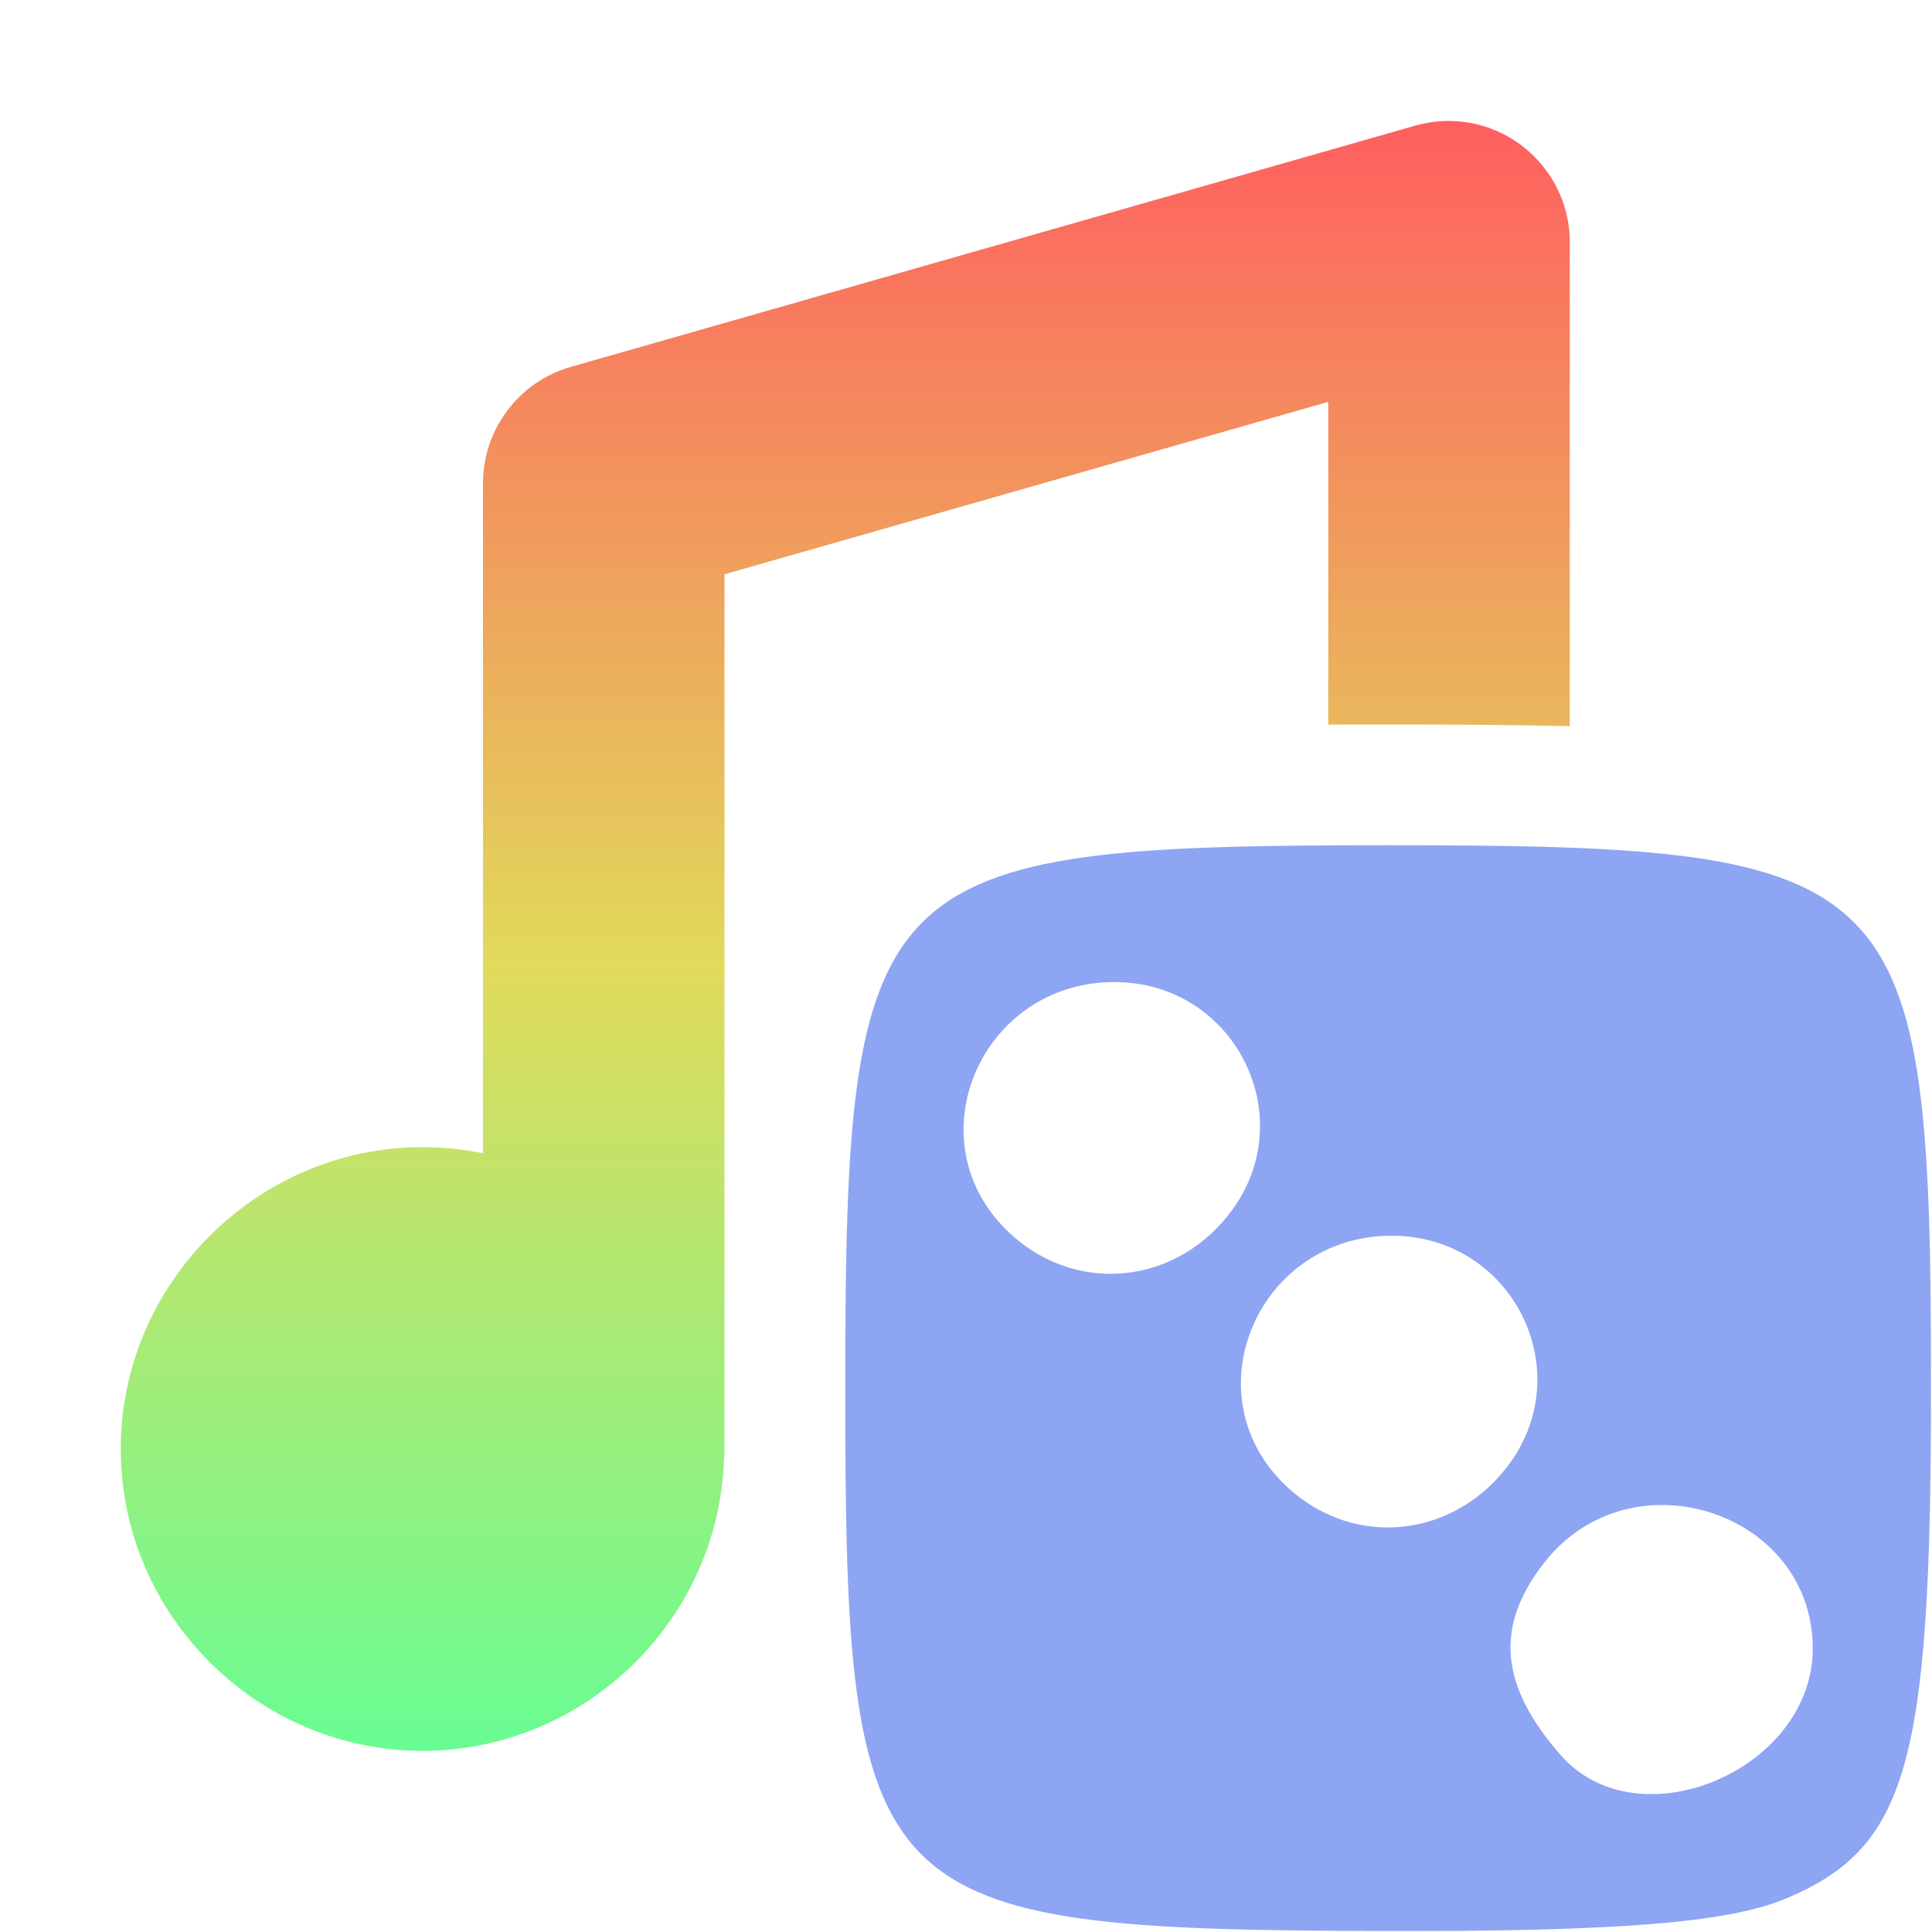 <?xml version="1.0" encoding="UTF-8" standalone="no"?>
<!DOCTYPE svg PUBLIC "-//W3C//DTD SVG 1.1//EN" "http://www.w3.org/Graphics/SVG/1.1/DTD/svg11.dtd">
<svg width="100%" height="100%" viewBox="0 0 16 16" version="1.1" xmlns="http://www.w3.org/2000/svg" xmlns:xlink="http://www.w3.org/1999/xlink" xml:space="preserve" xmlns:serif="http://www.serif.com/" style="fill-rule:evenodd;clip-rule:evenodd;stroke-linejoin:round;stroke-miterlimit:2;">
    <g transform="matrix(0.562,0,0,0.562,7,7)">
        <path d="M8,0C0.361,0 0,0.362 0,8.007C0,15.65 0.327,15.979 7.928,16C11.378,16.009 13.008,15.878 13.855,15.524C15.65,14.774 16,13.55 16,8.007C16,0.362 15.639,-0 8,-0ZM3.966,2.016C5.756,2.016 6.752,4.041 5.652,5.441C4.807,6.516 3.319,6.614 2.364,5.658C1.011,4.305 2.017,2.016 3.966,2.016ZM8.053,5.754C9.843,5.754 10.839,7.778 9.739,9.178C8.894,10.252 7.406,10.352 6.451,9.397C5.098,8.043 6.104,5.754 8.053,5.754ZM12.114,9.723C13.21,9.76 14.257,10.572 14.257,11.837C14.257,13.625 11.688,14.713 10.544,13.409C9.64,12.379 9.566,11.506 10.305,10.566C10.781,9.96 11.457,9.701 12.114,9.723Z" style="fill:rgb(141,165,243);fill-rule:nonzero;"/>
    </g>
    <g>
        <path d="M6,11.794C6,11.699 6,11.603 6,11.505C6,11.409 6,11.316 6,11.225L6,4.756L11,3.328L11,6.001C11.162,6 11.328,6 11.5,6C12.054,6 12.552,6.003 13,6.014L13,2C12.999,1.452 12.548,1.002 12,1.002L11.971,1.002C11.888,1.004 11.805,1.017 11.725,1.039L4.725,3.039C4.297,3.162 4.001,3.555 4,4L4,9.551C3.836,9.517 3.668,9.5 3.5,9.5C2.129,9.5 1,10.629 1,12C1,13.372 2.129,14.5 3.5,14.5C4.838,14.499 5.949,13.425 5.996,12.088C5.999,12.059 6,12.029 6,12L6,11.794Z" style="fill:url(#_Linear1);fill-rule:nonzero;"/>
    </g>
    <defs>
        <linearGradient id="_Linear1" x1="0" y1="0" x2="1" y2="0" gradientUnits="userSpaceOnUse" gradientTransform="matrix(8.57253e-16,14,-14,8.57253e-16,8,1)"><stop offset="0" style="stop-color:rgb(255,95,95);stop-opacity:1"/><stop offset="0.5" style="stop-color:rgb(225,218,91);stop-opacity:1"/><stop offset="1" style="stop-color:rgb(95,255,151);stop-opacity:1"/></linearGradient>
    </defs>
</svg>
